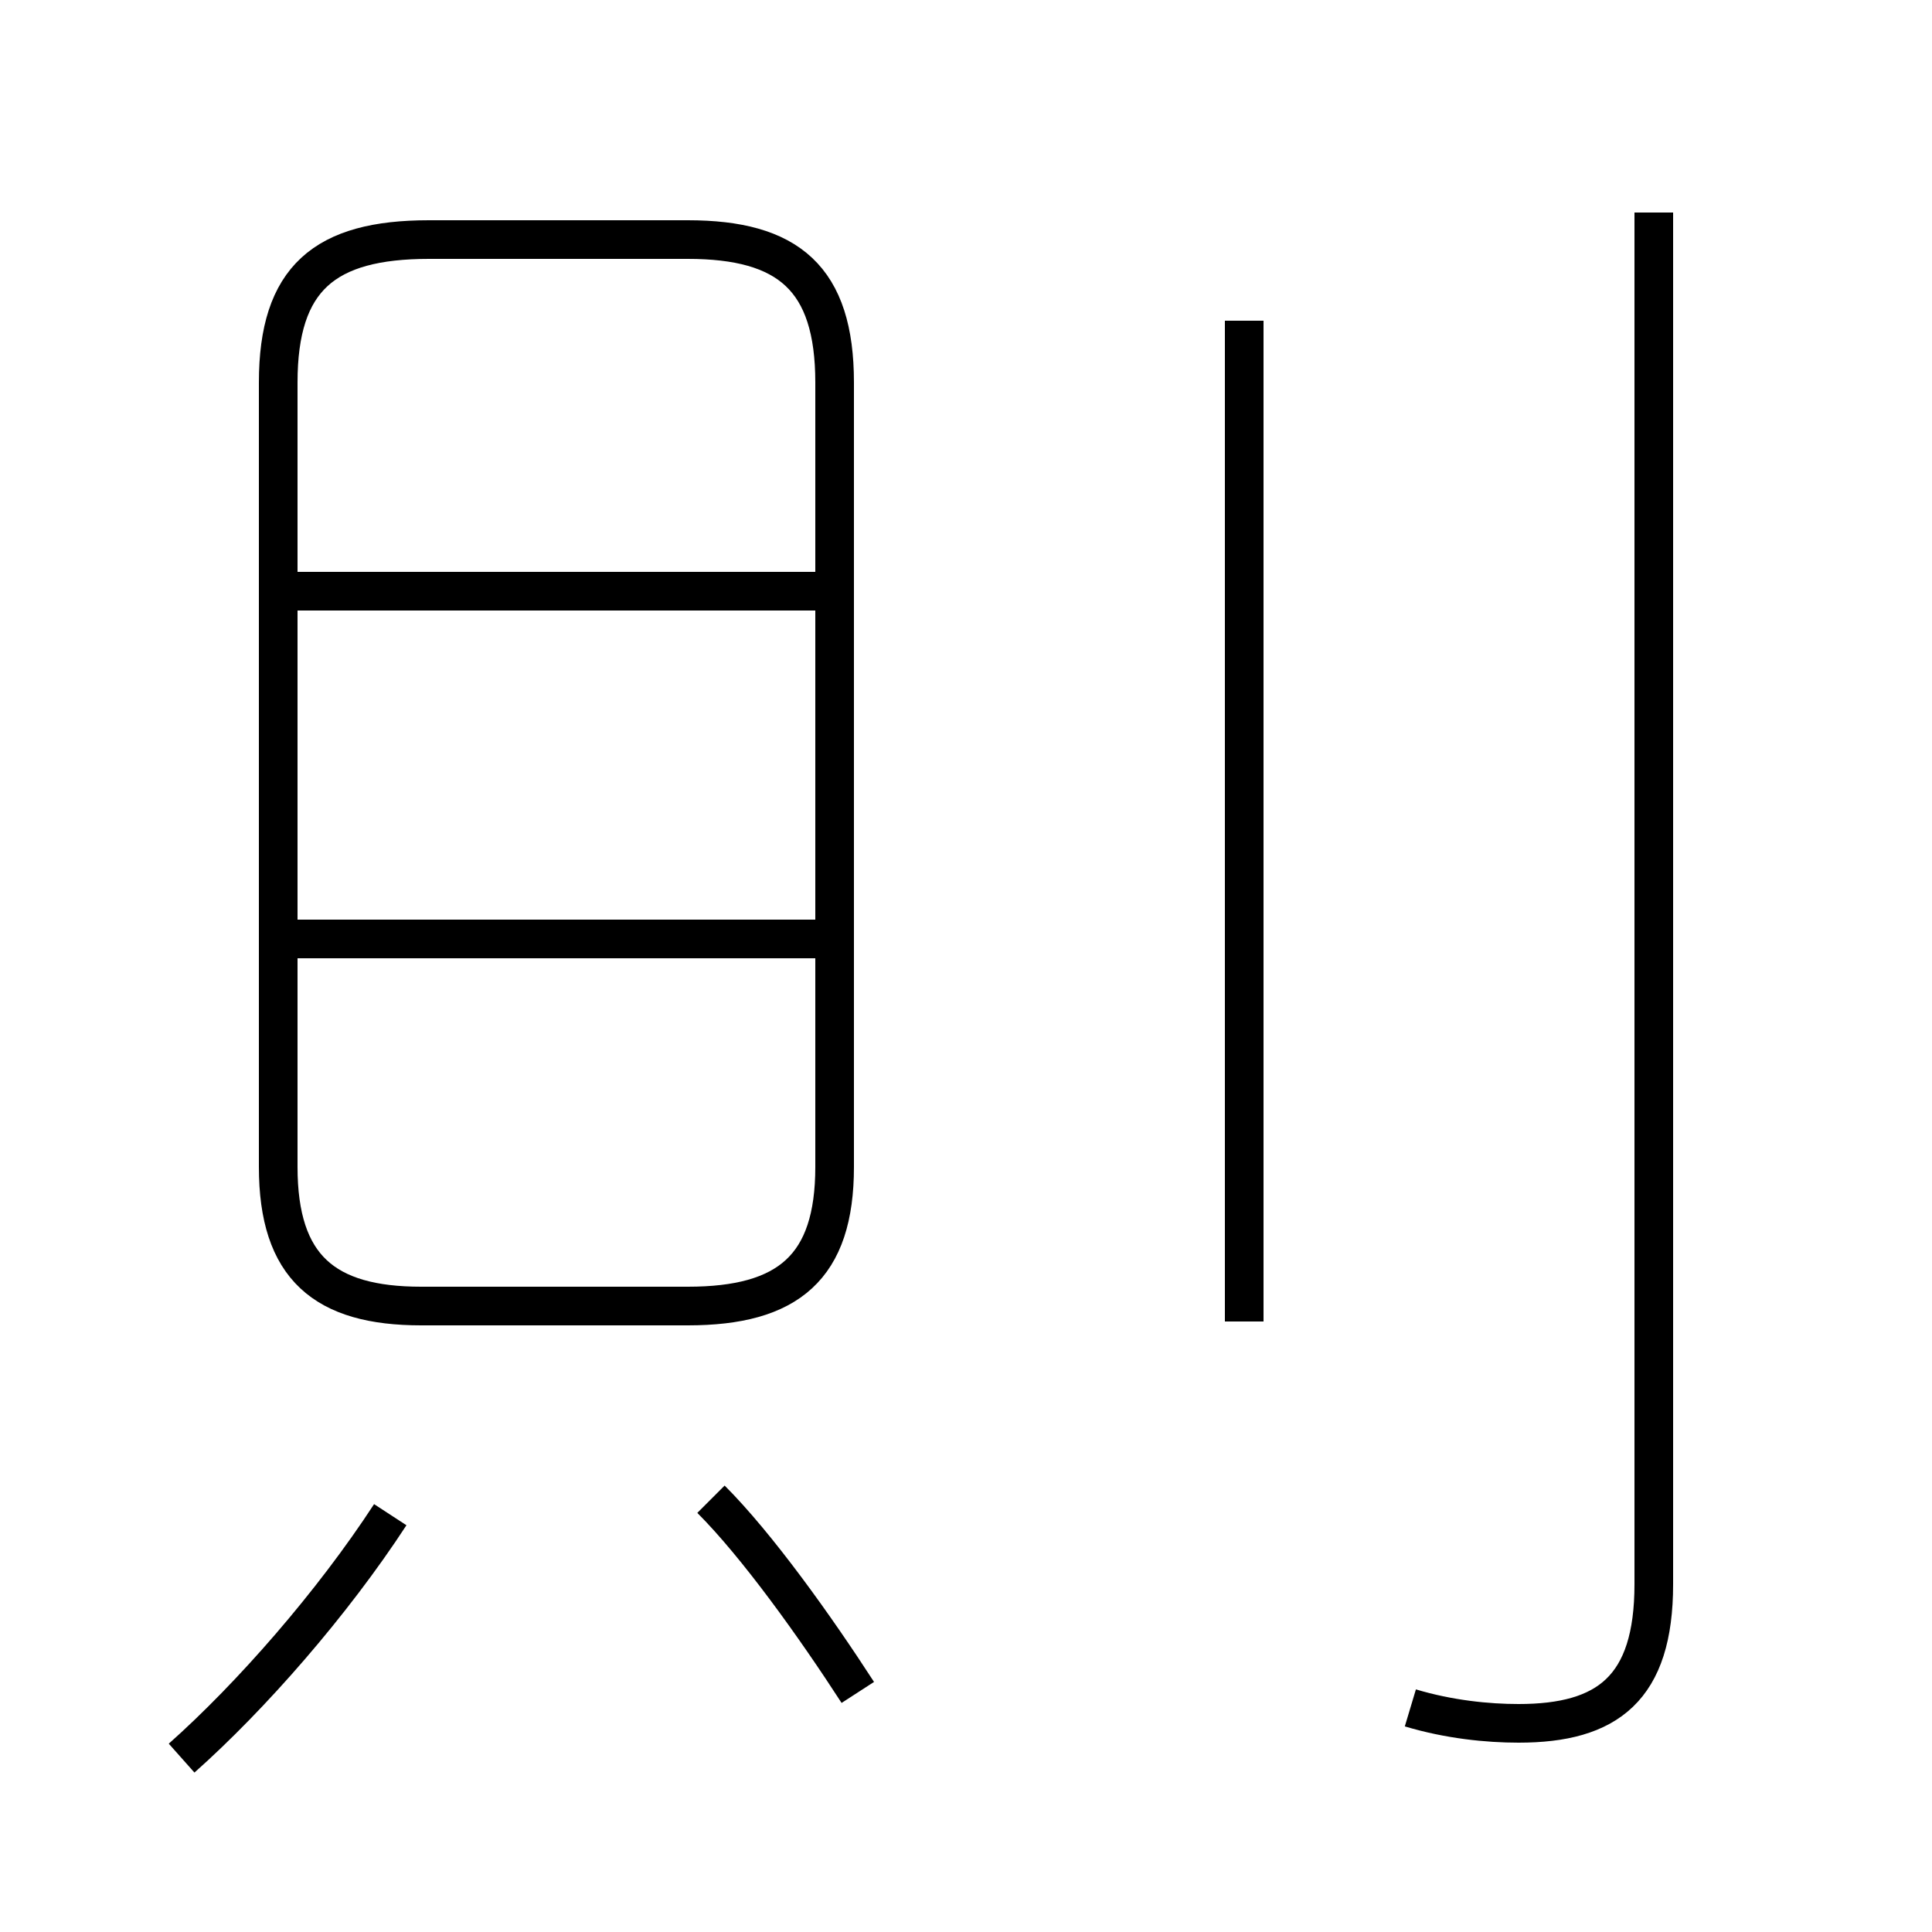 <?xml version='1.0' encoding='utf8'?>
<svg viewBox="0.0 -6.0 50.0 50.0" version="1.1" xmlns="http://www.w3.org/2000/svg">
<rect x="0.0" y="-6.0" width="50.0" height="50.0" fill="#808080" stroke="none"/>
<rect x="-1000" y="-1000" width="2000" height="2000" stroke="white" fill="white"/>
<g style="fill:white;stroke:#000000;  stroke-width:1">
<path d="M 36.5 0.2 C 37.5 0.5 38.5 0.6 39.3 0.6 C 41.6 0.6 42.8 -0.3 42.8 -3.0 L 42.8 -38.5 M 4.7 1.5 C 6.5 -0.1 8.6 -2.5 10.1 -4.8 M 22.2 -0.2 C 21.1 -1.9 19.6 -4.0 18.4 -5.2 M 21.4 -19.7 L 7.5 -19.7 M 21.6 -28.7 L 7.5 -28.7 M 32.2 -9.8 L 32.2 -35.7 M 10.9 -10.2 L 17.8 -10.2 C 20.4 -10.2 21.6 -11.2 21.6 -13.8 L 21.6 -34.1 C 21.6 -36.8 20.4 -37.8 17.8 -37.8 L 11.1 -37.8 C 8.4 -37.8 7.2 -36.8 7.2 -34.1 L 7.2 -13.8 C 7.2 -11.2 8.4 -10.2 10.9 -10.2 Z" transform="translate(0.0 38.0)" />
</g>
</svg>